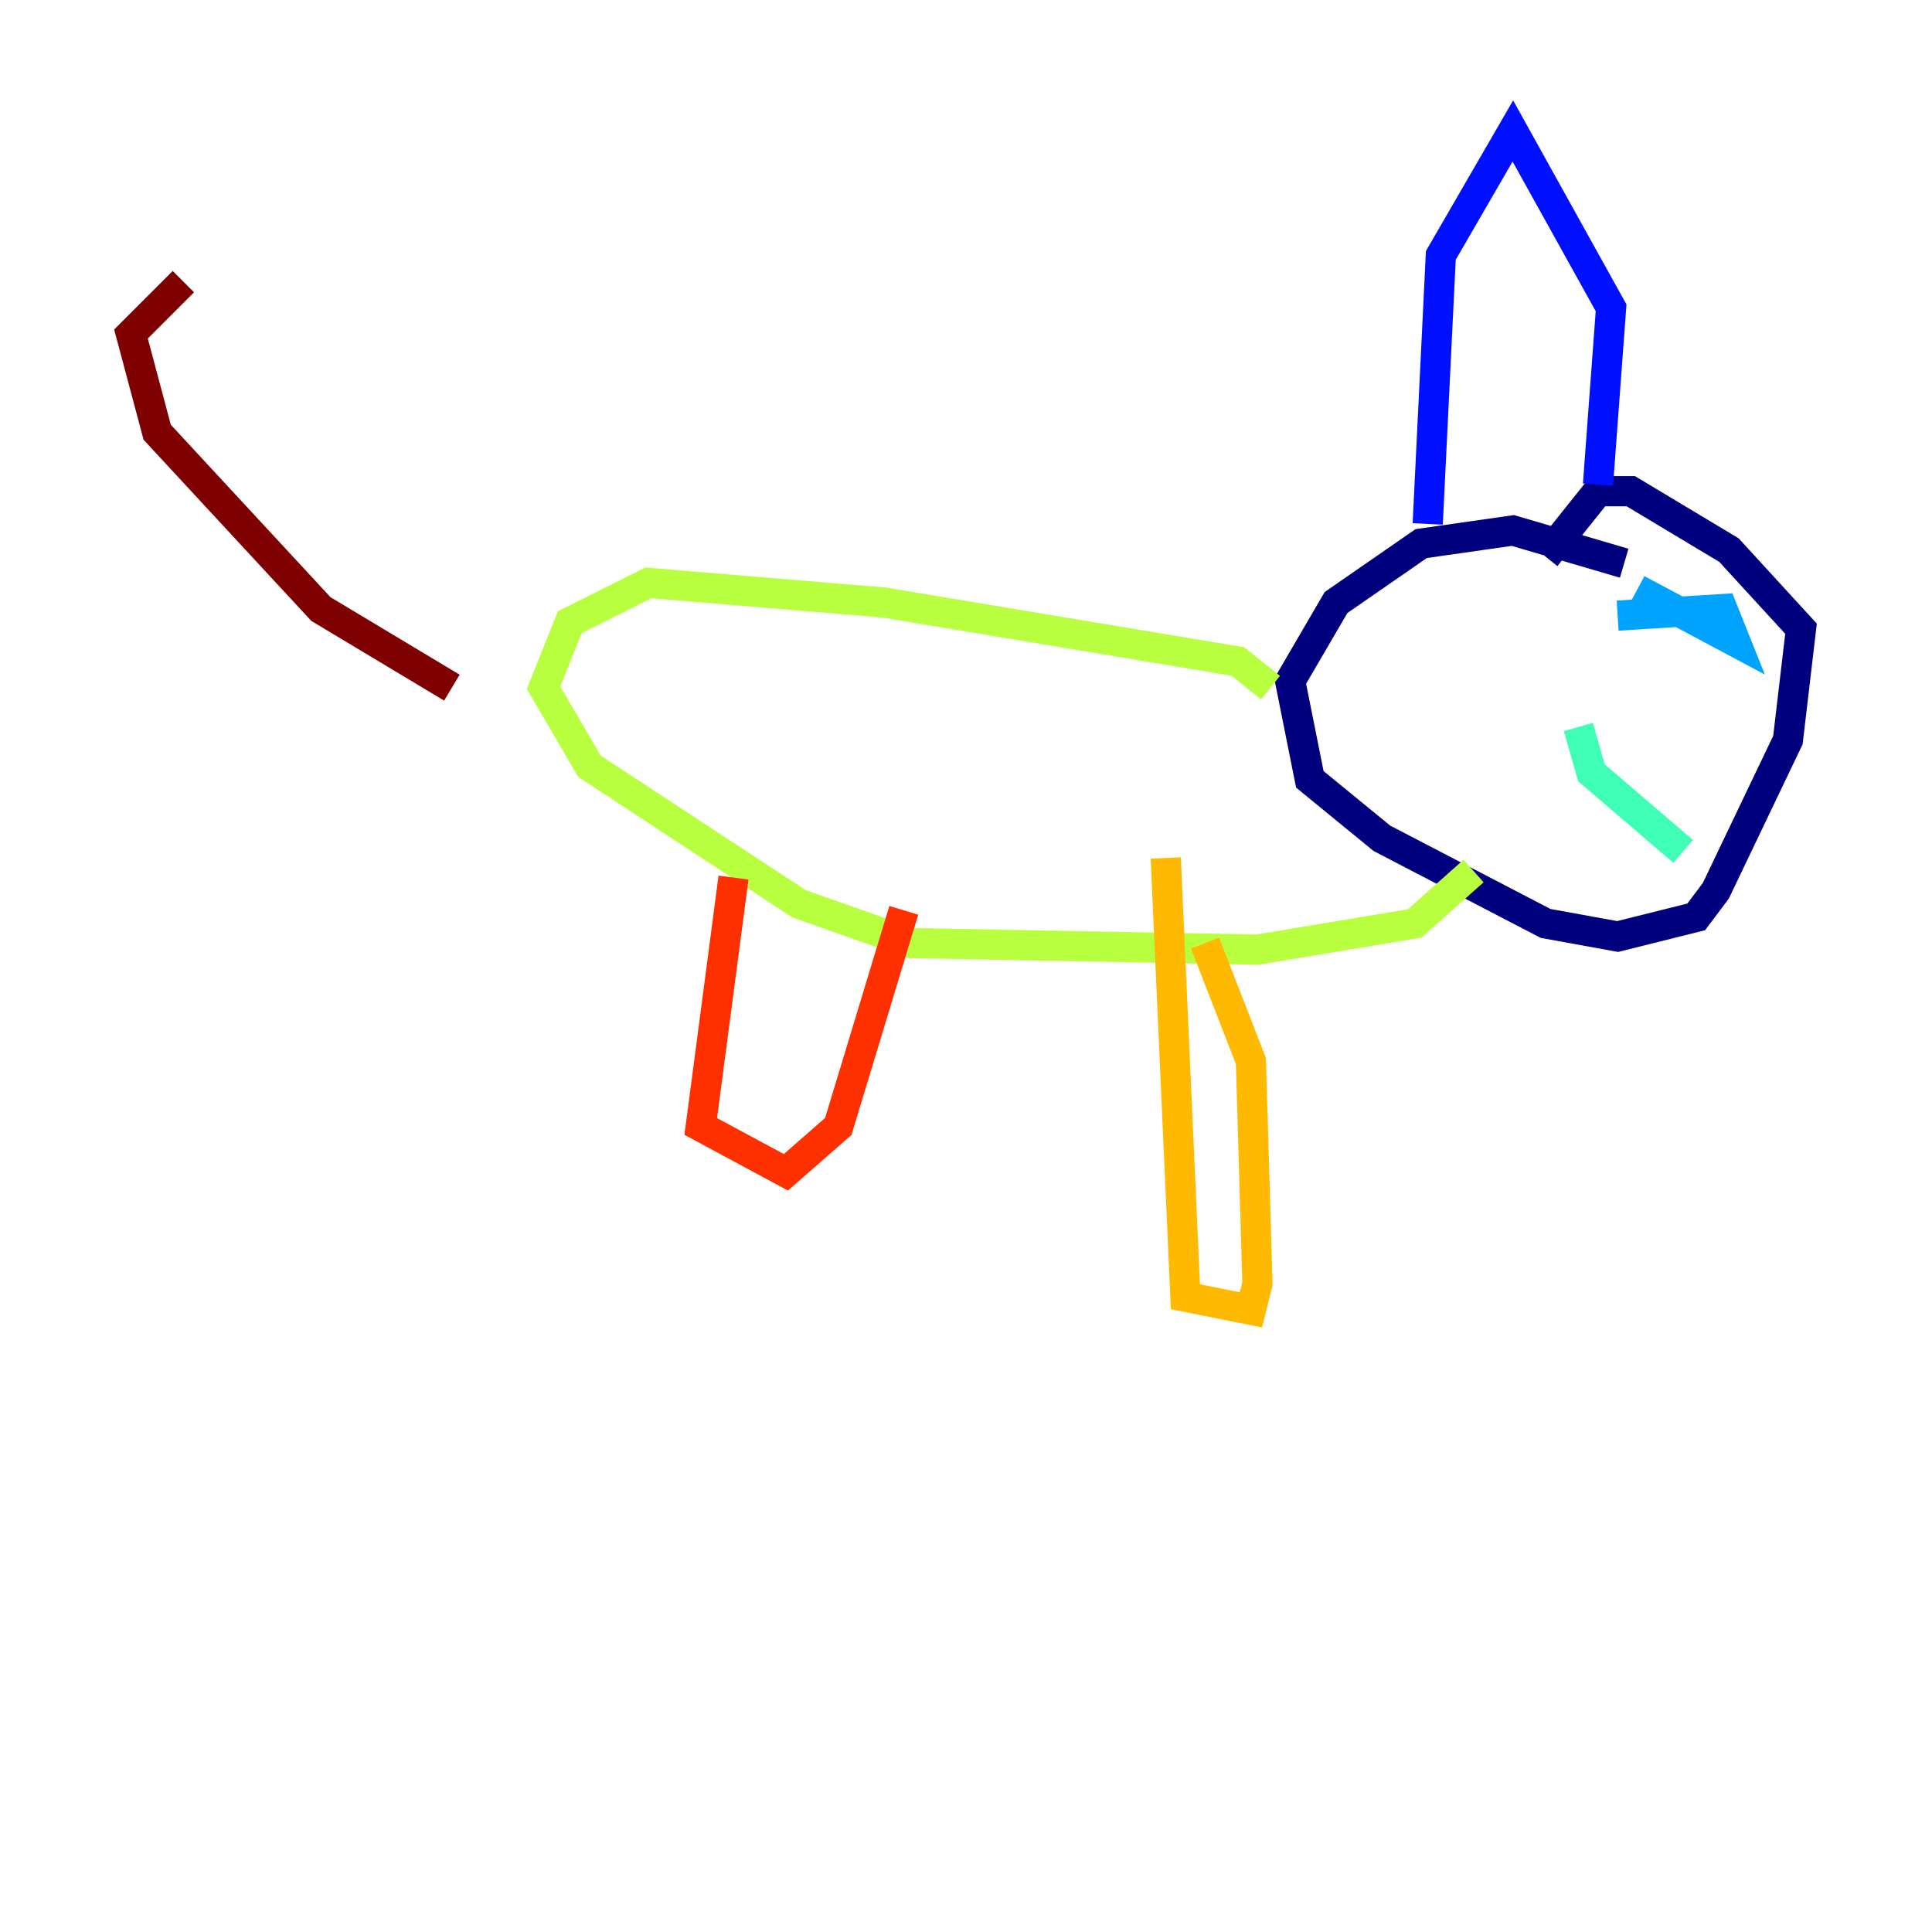 <?xml version="1.0" encoding="utf-8" ?>
<svg baseProfile="tiny" height="128" version="1.2" viewBox="0,0,128,128" width="128" xmlns="http://www.w3.org/2000/svg" xmlns:ev="http://www.w3.org/2001/xml-events" xmlns:xlink="http://www.w3.org/1999/xlink"><defs /><polyline fill="none" points="107.607,37.315 100.231,35.146 94.156,36.014 88.515,39.919 85.478,45.125 86.78,51.634 91.552,55.539 102.4,61.18 107.173,62.047 112.38,60.746 113.681,59.01 118.454,49.031 119.322,41.654 114.549,36.447 108.041,32.542 105.871,32.542 102.4,36.881" stroke="#00007f" stroke-width="2" /><polyline fill="none" points="105.871,32.108 106.739,20.393 100.231,8.678 95.458,16.922 94.59,34.712" stroke="#0010ff" stroke-width="2" /><polyline fill="none" points="107.173,40.786 114.115,40.352 114.983,42.522 108.475,39.051" stroke="#00a4ff" stroke-width="2" /><polyline fill="none" points="104.57,48.163 105.437,51.2 111.512,56.407" stroke="#3fffb7" stroke-width="2" /><polyline fill="none" points="84.176,45.559 82.007,43.824 58.576,39.919 42.956,38.617 37.749,41.22 36.014,45.559 39.051,50.766 52.936,59.878 60.312,62.481 83.308,62.915 93.722,61.18 97.627,57.709" stroke="#b7ff3f" stroke-width="2" /><polyline fill="none" points="79.837,62.481 82.875,70.291 83.308,85.044 82.875,86.78 78.536,85.912 77.234,56.841" stroke="#ffb900" stroke-width="2" /><polyline fill="none" points="48.597,58.142 46.427,74.63 52.068,77.668 55.539,74.63 59.878,60.312" stroke="#ff3000" stroke-width="2" /><polyline fill="none" points="29.939,45.559 21.261,40.352 10.414,28.637 8.678,22.129 12.149,18.658" stroke="#7f0000" stroke-width="2" /></svg>